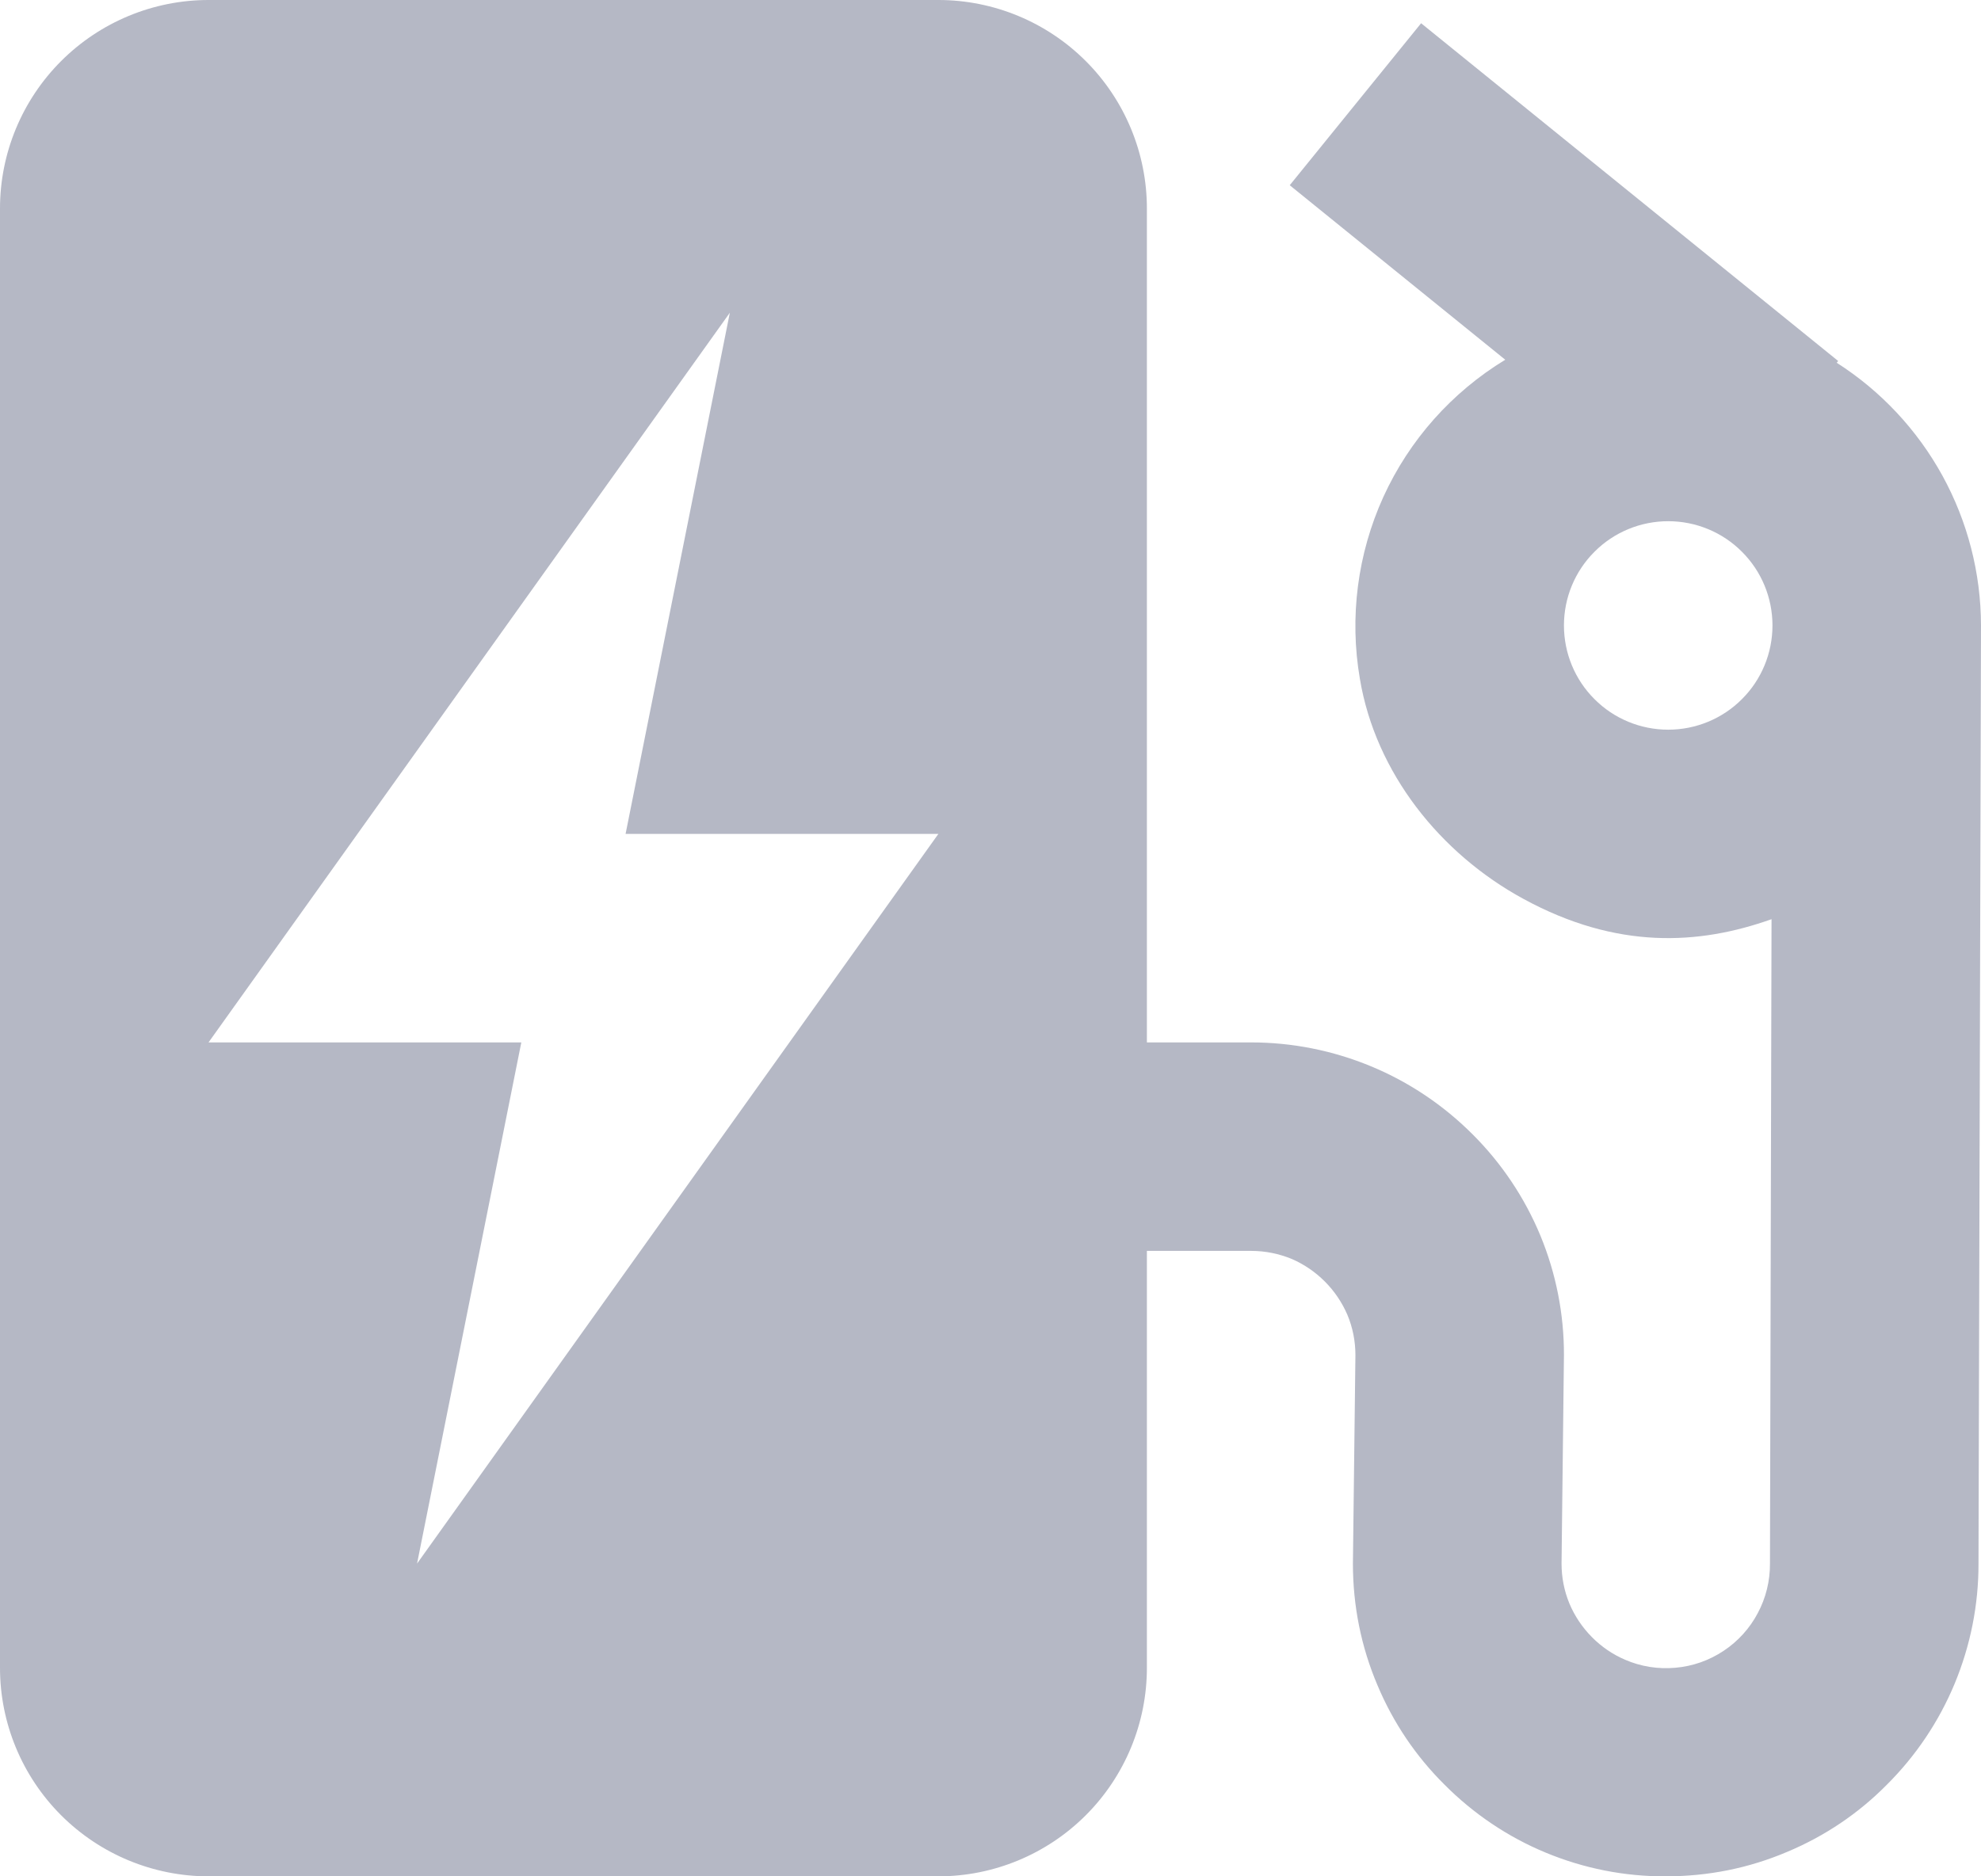 <svg width="19" height="18" viewBox="0 0 19 18" fill="none" xmlns="http://www.w3.org/2000/svg">
<path d="M17.616 3.48L17.63 3.463L13.63 0.223L12.37 1.777L14.437 3.451C13.924 3.763 13.517 4.221 13.268 4.767C13.02 5.313 12.941 5.922 13.043 6.513C13.193 7.412 13.812 8.189 14.613 8.624C15.508 9.111 16.293 9.066 16.991 8.818L16.976 15C16.977 15.166 16.937 15.329 16.859 15.475C16.782 15.621 16.669 15.746 16.531 15.837C16.393 15.929 16.234 15.985 16.069 15.999C15.904 16.014 15.738 15.988 15.586 15.922C15.467 15.871 15.359 15.797 15.268 15.705C15.176 15.612 15.102 15.502 15.052 15.382C15.002 15.261 14.977 15.131 14.977 15L15 13C15.001 12.606 14.924 12.216 14.774 11.853C14.623 11.489 14.402 11.159 14.123 10.881C13.844 10.602 13.514 10.38 13.149 10.229C12.785 10.078 12.394 10 12 10H11V2C11 1.47 10.789 0.961 10.414 0.586C10.039 0.211 9.53 0 9 0H2C1.47 0 0.961 0.211 0.586 0.586C0.211 0.961 0 1.47 0 2V16C0 16.53 0.211 17.039 0.586 17.414C0.961 17.789 1.47 18 2 18H9C9.53 18 10.039 17.789 10.414 17.414C10.789 17.039 11 16.53 11 16V12H12C12.136 12 12.267 12.027 12.391 12.078C12.629 12.182 12.819 12.373 12.922 12.611C12.974 12.734 13 12.866 13 13L12.976 15C12.976 15.406 13.055 15.799 13.212 16.168C13.363 16.527 13.58 16.848 13.853 17.119C14.131 17.399 14.461 17.622 14.826 17.773C15.19 17.924 15.581 18.002 15.976 18C16.382 18 16.774 17.922 17.144 17.764C17.502 17.614 17.824 17.397 18.095 17.123C18.375 16.845 18.597 16.514 18.748 16.15C18.899 15.785 18.977 15.395 18.976 15L19 6C18.999 5.498 18.872 5.004 18.63 4.563C18.388 4.123 18.039 3.75 17.616 3.48ZM4 15L5 10H2L7 3L6 8H9L4 15ZM16 7C15.735 7 15.48 6.895 15.293 6.707C15.105 6.52 15 6.265 15 6C15 5.735 15.105 5.48 15.293 5.293C15.48 5.105 15.735 5 16 5C16.265 5 16.52 5.105 16.707 5.293C16.895 5.48 17 5.735 17 6C17 6.265 16.895 6.52 16.707 6.707C16.52 6.895 16.265 7 16 7Z" fill="#B5B8C5"/>
</svg>
